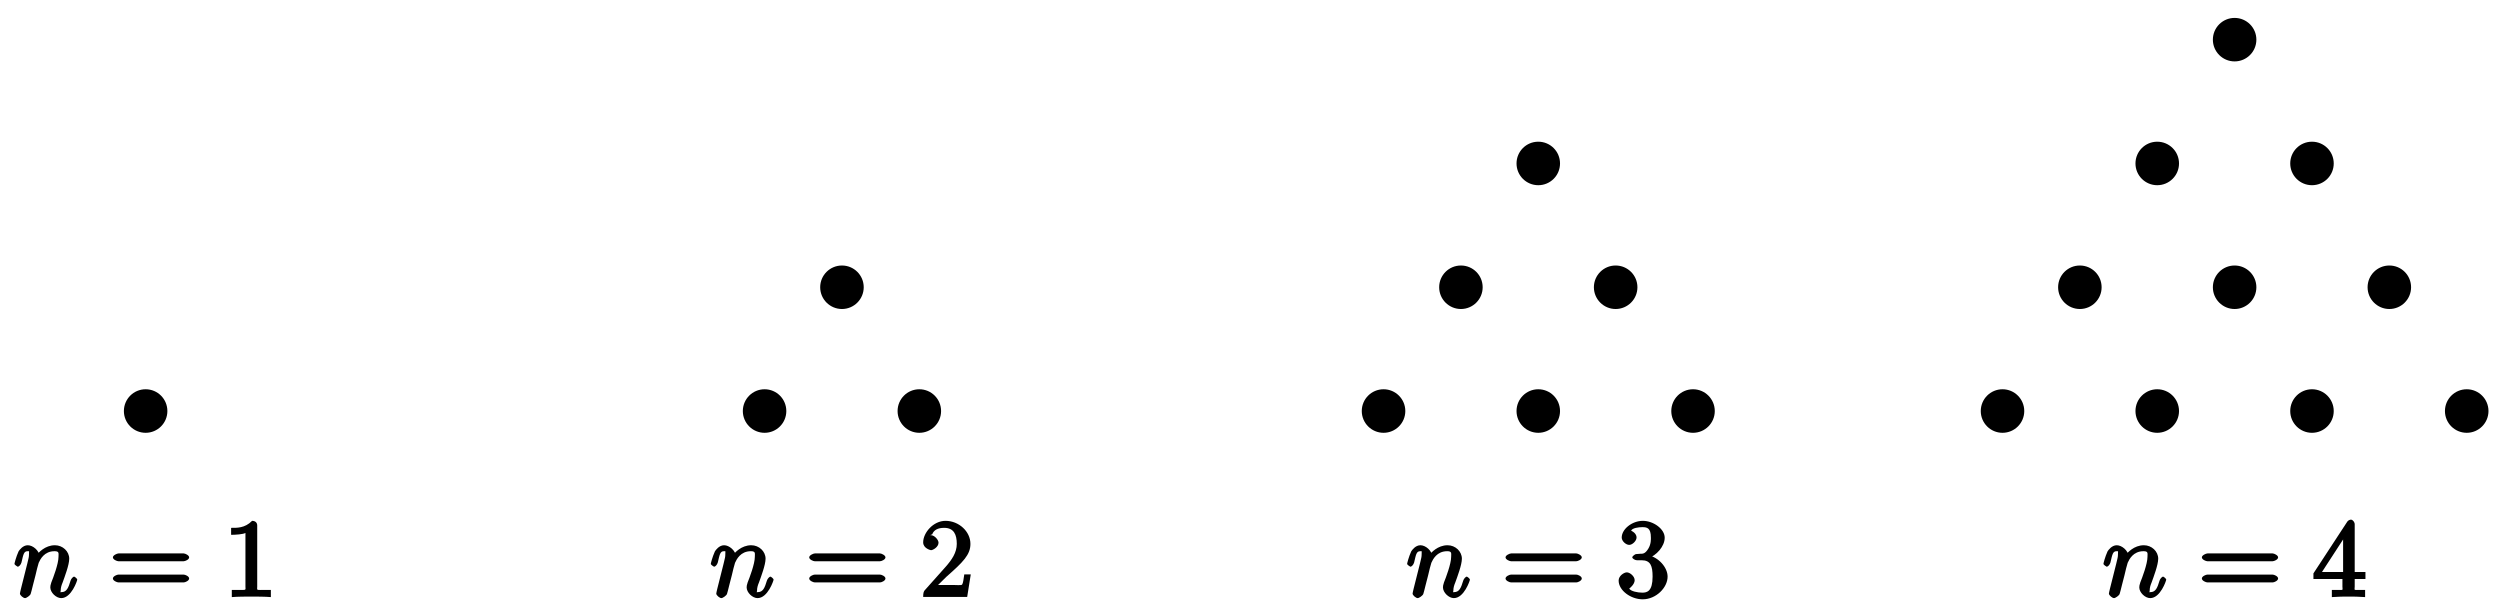 <?xml version="1.0" encoding="UTF-8"?>
<svg xmlns="http://www.w3.org/2000/svg" xmlns:xlink="http://www.w3.org/1999/xlink" width="229pt" height="56pt" viewBox="0 0 229 56" version="1.1">
<defs>
<g>
<symbol overflow="visible" id="glyph0-0">
<path style="stroke:none;" d=""/>
</symbol>
<symbol overflow="visible" id="glyph0-1">
<path style="stroke:none;" d="M 0.703 -0.75 C 0.672 -0.594 0.609 -0.375 0.609 -0.312 C 0.609 -0.141 0.922 0.109 1.078 0.109 C 1.203 0.109 1.547 -0.125 1.594 -0.281 C 1.578 -0.234 1.75 -0.812 1.797 -1.062 L 2.031 -1.969 C 2.078 -2.188 2.141 -2.406 2.188 -2.625 C 2.234 -2.797 2.312 -3.094 2.328 -3.125 C 2.469 -3.438 2.828 -4.188 3.781 -4.188 C 4.234 -4.188 4.141 -3.984 4.141 -3.656 C 4.141 -3.031 3.656 -1.75 3.484 -1.328 C 3.406 -1.094 3.391 -0.984 3.391 -0.875 C 3.391 -0.406 3.922 0.109 4.391 0.109 C 5.328 0.109 5.859 -1.5 5.859 -1.578 C 5.859 -1.688 5.609 -1.859 5.578 -1.859 C 5.469 -1.859 5.297 -1.656 5.25 -1.5 C 5.047 -0.828 4.891 -0.438 4.406 -0.438 C 4.234 -0.438 4.344 -0.375 4.344 -0.594 C 4.344 -0.844 4.422 -1.094 4.516 -1.312 C 4.703 -1.828 5.125 -2.938 5.125 -3.5 C 5.125 -4.172 4.531 -4.734 3.812 -4.734 C 2.906 -4.734 2.297 -4.047 2.125 -3.812 L 2.422 -3.703 C 2.375 -4.25 1.797 -4.734 1.328 -4.734 C 0.875 -4.734 0.562 -4.297 0.484 -4.172 C 0.25 -3.656 0.109 -3.078 0.109 -3.031 C 0.109 -2.938 0.391 -2.766 0.406 -2.766 C 0.516 -2.766 0.688 -2.938 0.75 -3.156 C 0.922 -3.875 0.953 -4.188 1.312 -4.188 C 1.5 -4.188 1.438 -4.219 1.438 -3.891 C 1.438 -3.672 1.406 -3.562 1.281 -3.047 Z M 0.703 -0.75 "/>
</symbol>
<symbol overflow="visible" id="glyph1-0">
<path style="stroke:none;" d=""/>
</symbol>
<symbol overflow="visible" id="glyph1-1">
<path style="stroke:none;" d="M 6.844 -3.266 C 7 -3.266 7.359 -3.422 7.359 -3.625 C 7.359 -3.812 7 -3.984 6.859 -3.984 L 0.891 -3.984 C 0.75 -3.984 0.375 -3.812 0.375 -3.625 C 0.375 -3.422 0.75 -3.266 0.891 -3.266 Z M 6.859 -1.328 C 7 -1.328 7.359 -1.484 7.359 -1.688 C 7.359 -1.891 7 -2.047 6.844 -2.047 L 0.891 -2.047 C 0.75 -2.047 0.375 -1.891 0.375 -1.688 C 0.375 -1.484 0.75 -1.328 0.891 -1.328 Z M 6.859 -1.328 "/>
</symbol>
<symbol overflow="visible" id="glyph1-2">
<path style="stroke:none;" d="M 3.094 -6.547 C 3.094 -6.781 2.938 -6.969 2.625 -6.969 C 1.953 -6.281 1.203 -6.328 0.703 -6.328 L 0.703 -5.688 C 1.094 -5.688 1.797 -5.734 2.016 -5.859 L 2.016 -0.953 C 2.016 -0.594 2.156 -0.641 1.266 -0.641 L 0.766 -0.641 L 0.766 0.016 C 1.297 -0.031 2.156 -0.031 2.562 -0.031 C 2.953 -0.031 3.828 -0.031 4.344 0.016 L 4.344 -0.641 L 3.859 -0.641 C 2.953 -0.641 3.094 -0.578 3.094 -0.953 Z M 3.094 -6.547 "/>
</symbol>
<symbol overflow="visible" id="glyph1-3">
<path style="stroke:none;" d="M 1.391 -0.812 L 2.438 -1.844 C 4 -3.219 4.641 -3.875 4.641 -4.859 C 4.641 -6 3.578 -6.969 2.359 -6.969 C 1.234 -6.969 0.312 -5.875 0.312 -5 C 0.312 -4.438 1 -4.281 1.031 -4.281 C 1.203 -4.281 1.719 -4.562 1.719 -4.969 C 1.719 -5.219 1.359 -5.656 1.016 -5.656 C 0.938 -5.656 0.922 -5.656 1.141 -5.734 C 1.281 -6.125 1.656 -6.328 2.234 -6.328 C 3.141 -6.328 3.391 -5.688 3.391 -4.859 C 3.391 -4.062 2.938 -3.406 2.391 -2.781 L 0.484 -0.641 C 0.375 -0.531 0.312 -0.406 0.312 0 L 4.344 0 L 4.672 -2.062 L 4.078 -2.062 C 4 -1.594 3.984 -1.281 3.875 -1.125 C 3.812 -1.047 3.281 -1.094 3.062 -1.094 L 1.266 -1.094 Z M 1.391 -0.812 "/>
</symbol>
<symbol overflow="visible" id="glyph1-4">
<path style="stroke:none;" d="M 2.891 -3.516 C 3.703 -3.781 4.453 -4.641 4.453 -5.422 C 4.453 -6.234 3.406 -6.969 2.453 -6.969 C 1.453 -6.969 0.516 -6.203 0.516 -5.438 C 0.516 -5.109 0.906 -4.766 1.203 -4.766 C 1.5 -4.766 1.875 -5.141 1.875 -5.438 C 1.875 -5.938 1.234 -6.094 1.391 -6.094 C 1.516 -6.312 2.047 -6.391 2.406 -6.391 C 2.828 -6.391 3.188 -6.328 3.188 -5.438 C 3.188 -5.312 3.219 -4.859 2.953 -4.422 C 2.656 -3.938 2.453 -3.953 2.203 -3.953 C 2.125 -3.938 1.891 -3.922 1.812 -3.922 C 1.734 -3.906 1.484 -3.734 1.484 -3.625 C 1.484 -3.516 1.734 -3.359 1.906 -3.359 L 2.344 -3.359 C 3.156 -3.359 3.344 -2.844 3.344 -1.859 C 3.344 -0.516 2.844 -0.391 2.406 -0.391 C 1.969 -0.391 1.344 -0.516 1.203 -0.766 C 1.219 -0.766 1.703 -1.141 1.703 -1.531 C 1.703 -1.891 1.266 -2.25 0.984 -2.25 C 0.734 -2.25 0.234 -1.938 0.234 -1.5 C 0.234 -0.594 1.344 0.219 2.438 0.219 C 3.656 0.219 4.719 -0.844 4.719 -1.859 C 4.719 -2.688 3.922 -3.625 2.891 -3.844 Z M 2.891 -3.516 "/>
</symbol>
<symbol overflow="visible" id="glyph1-5">
<path style="stroke:none;" d="M 2.75 -1.797 L 2.75 -0.938 C 2.75 -0.578 2.906 -0.641 2.172 -0.641 L 1.781 -0.641 L 1.781 0.016 C 2.375 -0.031 2.891 -0.031 3.312 -0.031 C 3.734 -0.031 4.25 -0.031 4.828 0.016 L 4.828 -0.641 L 4.453 -0.641 C 3.719 -0.641 3.875 -0.578 3.875 -0.938 L 3.875 -1.641 L 4.859 -1.641 L 4.859 -2.281 L 3.875 -2.281 L 3.875 -6.656 C 3.875 -6.844 3.703 -7.078 3.531 -7.078 C 3.453 -7.078 3.297 -7.031 3.203 -6.906 L 0.094 -2.156 L 0.094 -1.641 L 2.75 -1.641 Z M 2.984 -2.281 L 0.875 -2.281 L 3.109 -5.719 L 2.812 -5.828 L 2.812 -2.281 Z M 2.984 -2.281 "/>
</symbol>
</g>
</defs>
<g id="surface1">
<path style=" stroke:none;fill-rule:nonzero;fill:rgb(0%,0%,0%);fill-opacity:1;" d="M 15.332 37.652 C 15.332 36.551 14.441 35.656 13.34 35.656 C 12.238 35.656 11.348 36.551 11.348 37.652 C 11.348 38.75 12.238 39.645 13.34 39.645 C 14.441 39.645 15.332 38.75 15.332 37.652 Z M 15.332 37.652 "/>
<g style="fill:rgb(0%,0%,0%);fill-opacity:1;">
  <use xlink:href="#glyph0-1" x="1.217" y="54.678"/>
</g>
<g style="fill:rgb(0%,0%,0%);fill-opacity:1;">
  <use xlink:href="#glyph1-1" x="9.966" y="54.678"/>
</g>
<g style="fill:rgb(0%,0%,0%);fill-opacity:1;">
  <use xlink:href="#glyph1-2" x="20.467" y="54.678"/>
</g>
<path style=" stroke:none;fill-rule:nonzero;fill:rgb(0%,0%,0%);fill-opacity:1;" d="M 72.027 37.652 C 72.027 36.551 71.137 35.656 70.035 35.656 C 68.938 35.656 68.043 36.551 68.043 37.652 C 68.043 38.75 68.938 39.645 70.035 39.645 C 71.137 39.645 72.027 38.75 72.027 37.652 Z M 72.027 37.652 "/>
<path style=" stroke:none;fill-rule:nonzero;fill:rgb(0%,0%,0%);fill-opacity:1;" d="M 86.203 37.652 C 86.203 36.551 85.312 35.656 84.211 35.656 C 83.109 35.656 82.219 36.551 82.219 37.652 C 82.219 38.75 83.109 39.645 84.211 39.645 C 85.312 39.645 86.203 38.75 86.203 37.652 Z M 86.203 37.652 "/>
<path style=" stroke:none;fill-rule:nonzero;fill:rgb(0%,0%,0%);fill-opacity:1;" d="M 79.117 26.312 C 79.117 25.211 78.223 24.32 77.125 24.32 C 76.023 24.32 75.129 25.211 75.129 26.312 C 75.129 27.41 76.023 28.305 77.125 28.305 C 78.223 28.305 79.117 27.41 79.117 26.312 Z M 79.117 26.312 "/>
<g style="fill:rgb(0%,0%,0%);fill-opacity:1;">
  <use xlink:href="#glyph0-1" x="65.001" y="54.678"/>
</g>
<g style="fill:rgb(0%,0%,0%);fill-opacity:1;">
  <use xlink:href="#glyph1-1" x="73.749" y="54.678"/>
</g>
<g style="fill:rgb(0%,0%,0%);fill-opacity:1;">
  <use xlink:href="#glyph1-3" x="84.25" y="54.678"/>
</g>
<path style=" stroke:none;fill-rule:nonzero;fill:rgb(0%,0%,0%);fill-opacity:1;" d="M 128.727 37.652 C 128.727 36.551 127.832 35.656 126.734 35.656 C 125.633 35.656 124.738 36.551 124.738 37.652 C 124.738 38.75 125.633 39.645 126.734 39.645 C 127.832 39.645 128.727 38.75 128.727 37.652 Z M 128.727 37.652 "/>
<path style=" stroke:none;fill-rule:nonzero;fill:rgb(0%,0%,0%);fill-opacity:1;" d="M 142.898 37.652 C 142.898 36.551 142.008 35.656 140.906 35.656 C 139.805 35.656 138.914 36.551 138.914 37.652 C 138.914 38.75 139.805 39.645 140.906 39.645 C 142.008 39.645 142.898 38.75 142.898 37.652 Z M 142.898 37.652 "/>
<path style=" stroke:none;fill-rule:nonzero;fill:rgb(0%,0%,0%);fill-opacity:1;" d="M 135.812 26.312 C 135.812 25.211 134.922 24.32 133.82 24.32 C 132.719 24.32 131.828 25.211 131.828 26.312 C 131.828 27.41 132.719 28.305 133.82 28.305 C 134.922 28.305 135.812 27.41 135.812 26.312 Z M 135.812 26.312 "/>
<path style=" stroke:none;fill-rule:nonzero;fill:rgb(0%,0%,0%);fill-opacity:1;" d="M 157.074 37.652 C 157.074 36.551 156.18 35.656 155.082 35.656 C 153.98 35.656 153.09 36.551 153.09 37.652 C 153.09 38.75 153.98 39.645 155.082 39.645 C 156.18 39.645 157.074 38.75 157.074 37.652 Z M 157.074 37.652 "/>
<path style=" stroke:none;fill-rule:nonzero;fill:rgb(0%,0%,0%);fill-opacity:1;" d="M 149.988 26.312 C 149.988 25.211 149.094 24.32 147.992 24.32 C 146.895 24.32 146 25.211 146 26.312 C 146 27.41 146.895 28.305 147.992 28.305 C 149.094 28.305 149.988 27.41 149.988 26.312 Z M 149.988 26.312 "/>
<path style=" stroke:none;fill-rule:nonzero;fill:rgb(0%,0%,0%);fill-opacity:1;" d="M 142.898 14.973 C 142.898 13.871 142.008 12.98 140.906 12.98 C 139.805 12.98 138.914 13.871 138.914 14.973 C 138.914 16.074 139.805 16.965 140.906 16.965 C 142.008 16.965 142.898 16.074 142.898 14.973 Z M 142.898 14.973 "/>
<g style="fill:rgb(0%,0%,0%);fill-opacity:1;">
  <use xlink:href="#glyph0-1" x="128.784" y="54.678"/>
</g>
<g style="fill:rgb(0%,0%,0%);fill-opacity:1;">
  <use xlink:href="#glyph1-1" x="137.532" y="54.678"/>
</g>
<g style="fill:rgb(0%,0%,0%);fill-opacity:1;">
  <use xlink:href="#glyph1-4" x="148.033" y="54.678"/>
</g>
<path style=" stroke:none;fill-rule:nonzero;fill:rgb(0%,0%,0%);fill-opacity:1;" d="M 185.422 37.652 C 185.422 36.551 184.531 35.656 183.43 35.656 C 182.328 35.656 181.438 36.551 181.438 37.652 C 181.438 38.75 182.328 39.645 183.43 39.645 C 184.531 39.645 185.422 38.75 185.422 37.652 Z M 185.422 37.652 "/>
<path style=" stroke:none;fill-rule:nonzero;fill:rgb(0%,0%,0%);fill-opacity:1;" d="M 199.598 37.652 C 199.598 36.551 198.703 35.656 197.602 35.656 C 196.504 35.656 195.609 36.551 195.609 37.652 C 195.609 38.75 196.504 39.645 197.602 39.645 C 198.703 39.645 199.598 38.75 199.598 37.652 Z M 199.598 37.652 "/>
<path style=" stroke:none;fill-rule:nonzero;fill:rgb(0%,0%,0%);fill-opacity:1;" d="M 192.508 26.312 C 192.508 25.211 191.617 24.32 190.516 24.32 C 189.414 24.32 188.523 25.211 188.523 26.312 C 188.523 27.41 189.414 28.305 190.516 28.305 C 191.617 28.305 192.508 27.41 192.508 26.312 Z M 192.508 26.312 "/>
<path style=" stroke:none;fill-rule:nonzero;fill:rgb(0%,0%,0%);fill-opacity:1;" d="M 213.77 37.652 C 213.77 36.551 212.879 35.656 211.777 35.656 C 210.676 35.656 209.785 36.551 209.785 37.652 C 209.785 38.75 210.676 39.645 211.777 39.645 C 212.879 39.645 213.77 38.75 213.77 37.652 Z M 213.77 37.652 "/>
<path style=" stroke:none;fill-rule:nonzero;fill:rgb(0%,0%,0%);fill-opacity:1;" d="M 206.684 26.312 C 206.684 25.211 205.789 24.32 204.691 24.32 C 203.59 24.32 202.699 25.211 202.699 26.312 C 202.699 27.41 203.59 28.305 204.691 28.305 C 205.789 28.305 206.684 27.41 206.684 26.312 Z M 206.684 26.312 "/>
<path style=" stroke:none;fill-rule:nonzero;fill:rgb(0%,0%,0%);fill-opacity:1;" d="M 199.598 14.973 C 199.598 13.871 198.703 12.98 197.602 12.98 C 196.504 12.98 195.609 13.871 195.609 14.973 C 195.609 16.074 196.504 16.965 197.602 16.965 C 198.703 16.965 199.598 16.074 199.598 14.973 Z M 199.598 14.973 "/>
<path style=" stroke:none;fill-rule:nonzero;fill:rgb(0%,0%,0%);fill-opacity:1;" d="M 227.945 37.652 C 227.945 36.551 227.051 35.656 225.953 35.656 C 224.852 35.656 223.957 36.551 223.957 37.652 C 223.957 38.75 224.852 39.645 225.953 39.645 C 227.051 39.645 227.945 38.75 227.945 37.652 Z M 227.945 37.652 "/>
<path style=" stroke:none;fill-rule:nonzero;fill:rgb(0%,0%,0%);fill-opacity:1;" d="M 220.855 26.312 C 220.855 25.211 219.965 24.32 218.863 24.32 C 217.766 24.32 216.871 25.211 216.871 26.312 C 216.871 27.41 217.766 28.305 218.863 28.305 C 219.965 28.305 220.855 27.41 220.855 26.312 Z M 220.855 26.312 "/>
<path style=" stroke:none;fill-rule:nonzero;fill:rgb(0%,0%,0%);fill-opacity:1;" d="M 213.77 14.973 C 213.77 13.871 212.879 12.98 211.777 12.98 C 210.676 12.98 209.785 13.871 209.785 14.973 C 209.785 16.074 210.676 16.965 211.777 16.965 C 212.879 16.965 213.77 16.074 213.77 14.973 Z M 213.77 14.973 "/>
<path style=" stroke:none;fill-rule:nonzero;fill:rgb(0%,0%,0%);fill-opacity:1;" d="M 206.684 3.633 C 206.684 2.531 205.789 1.641 204.691 1.641 C 203.59 1.641 202.699 2.531 202.699 3.633 C 202.699 4.734 203.59 5.625 204.691 5.625 C 205.789 5.625 206.684 4.734 206.684 3.633 Z M 206.684 3.633 "/>
<g style="fill:rgb(0%,0%,0%);fill-opacity:1;">
  <use xlink:href="#glyph0-1" x="192.567" y="54.678"/>
</g>
<g style="fill:rgb(0%,0%,0%);fill-opacity:1;">
  <use xlink:href="#glyph1-1" x="201.315" y="54.678"/>
</g>
<g style="fill:rgb(0%,0%,0%);fill-opacity:1;">
  <use xlink:href="#glyph1-5" x="211.816" y="54.678"/>
</g>
</g>
</svg>
